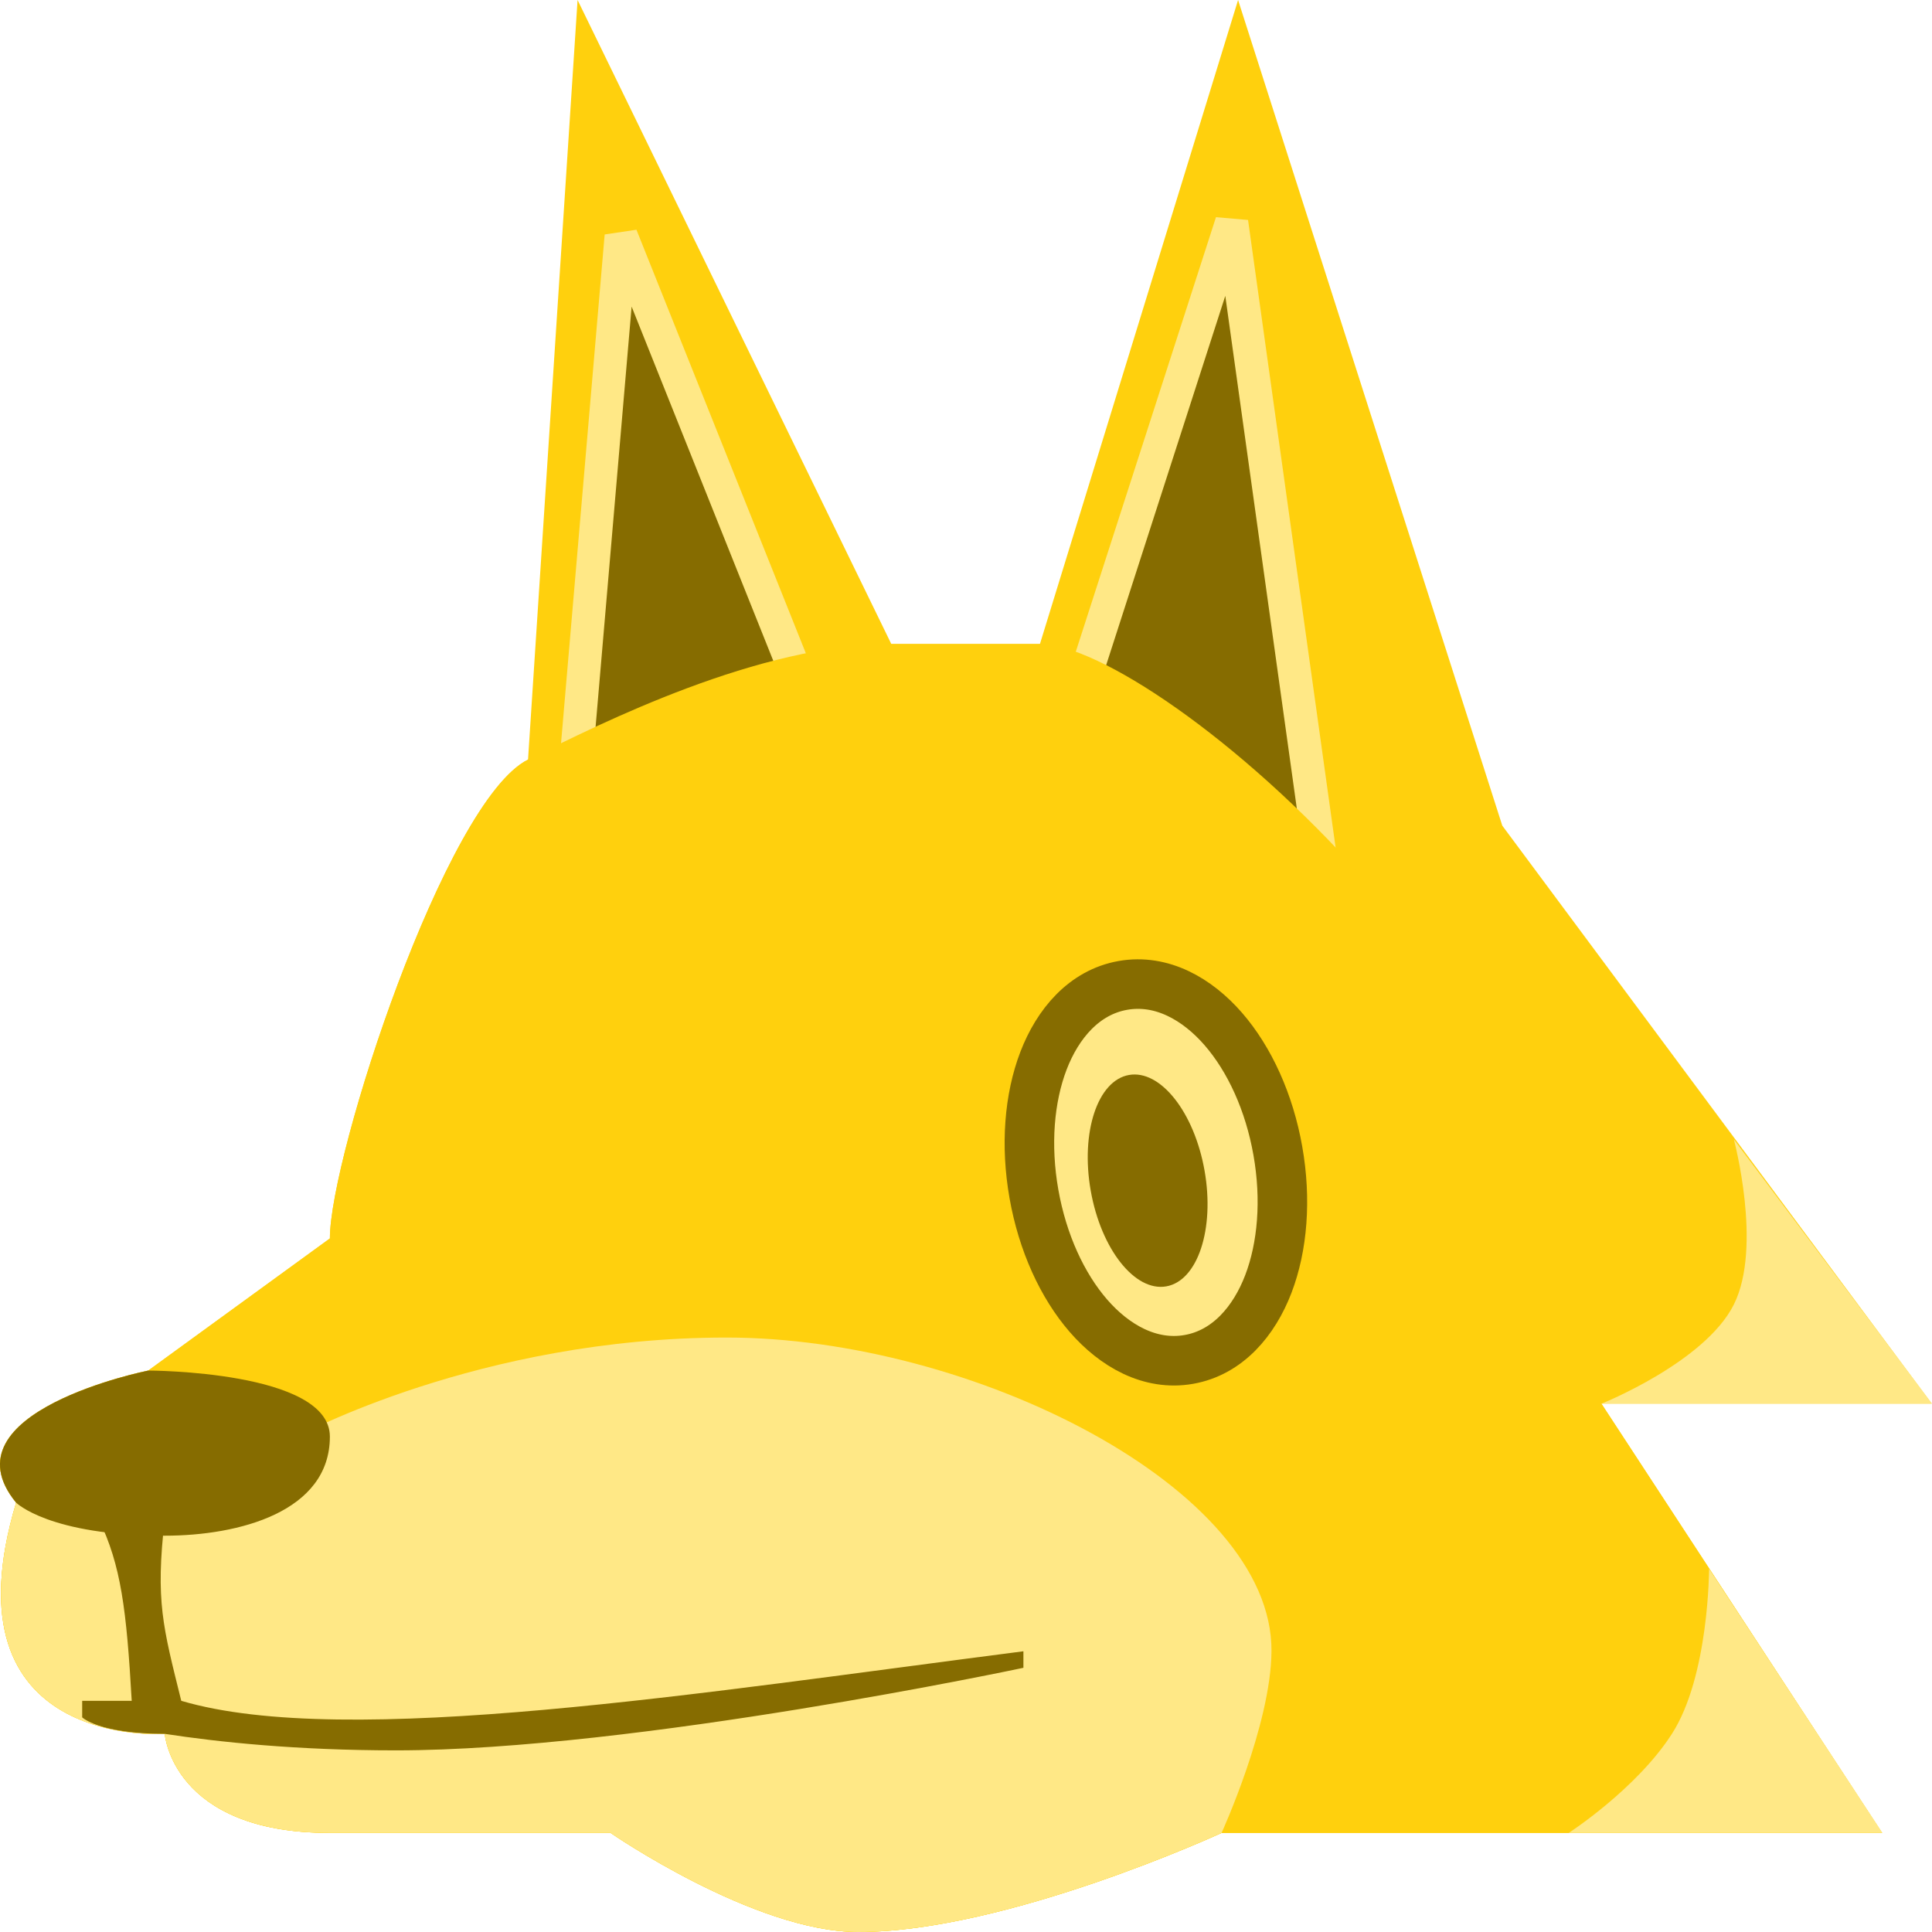 <svg width="117" height="117" viewBox="0 0 117 117" fill="none" xmlns="http://www.w3.org/2000/svg">
<path d="M74.977 0L62.977 39H58.977H53.977L34.977 0L31.977 46C26.977 48.5 19.977 70 19.977 75L8.977 83C8.977 83 -3.523 85.5 0.977 91C-3.523 106 9.977 105 9.977 105C9.977 105 10.423 111 19.977 111H36.977C36.977 111 45.668 117 51.977 117C60.977 117 73.977 111 73.977 111H113.977L96.977 85H116.977L90.977 50L74.977 0Z" fill="#FFD00D"/>
<path d="M34.993 47.7L34.977 45.04L37.614 14.284L47.977 40.193V44.232L34.993 47.7Z" fill="#866C00" stroke="#FFE886" stroke-width="2"/>
<path d="M74.59 13.459L79.977 52.069V54.196L65.977 45.446V40.157L74.59 13.459Z" fill="#866C00" stroke="#FFE886" stroke-width="2"/>
<path d="M113.977 111L96.977 85C96.977 61.5 69.977 39 62.977 39H58.977H53.977C45.977 39 36.477 43.75 31.977 46C26.977 48.5 19.977 70 19.977 75L8.977 83C8.977 83 -3.523 85.5 0.977 91C-3.523 106 9.977 105 9.977 105C9.977 105 10.423 111 19.977 111H36.977C36.977 111 45.668 117 51.977 117C60.977 117 73.977 111 73.977 111H113.977Z" fill="#FFD00D"/>
<path d="M51.977 117C60.977 117 73.977 111 73.977 111C73.977 111 76.968 104.455 77 100C77.071 90.129 58.871 81 44 81C29 81 18 87 18 87L0.977 91C-3.523 106 9.977 105 9.977 105C9.977 105 10.423 111 19.977 111H36.977C36.977 111 45.668 117 51.977 117Z" fill="#FFE886"/>
<path d="M61.977 100V101C61.977 101 38.477 106 23.977 106C17.977 106 13.227 105.5 9.977 105C5.977 105 4.977 104 4.977 104V103H7.977C7.661 97.474 7.331 94.782 5.977 92H9.977C9.404 96.969 9.869 98.524 10.977 103C21 105.958 42.477 102.5 61.977 100Z" fill="#866C00"/>
<path d="M8.977 83C8.977 83 -3.523 85.5 0.977 91C0.977 91 2.977 93 9.977 93C14.477 93 19.977 91.554 19.977 87C19.977 83 8.977 83 8.977 83Z" fill="#866C00"/>
<path d="M117 85L105 69C105 69 106.746 75.507 105 79C103.254 82.493 97 85 97 85H117Z" fill="#FFE886"/>
<path d="M103.5 95L114 111H95C95 111 99.096 108.351 101.25 105C103.5 101.5 103.5 95 103.5 95Z" fill="#FFE886"/>
<path d="M71.997 82.325C74.351 81.91 75.951 79.996 76.807 77.764C77.675 75.499 77.905 72.639 77.386 69.698C76.868 66.757 75.673 64.148 74.083 62.316C72.516 60.511 70.358 59.26 68.003 59.675C65.649 60.09 64.049 62.004 63.193 64.237C62.325 66.501 62.095 69.361 62.614 72.302C63.133 75.244 64.327 77.852 65.917 79.684C67.484 81.489 69.643 82.74 71.997 82.325Z" fill="#FFE886" stroke="#866C00" stroke-width="3"/>
<ellipse cx="69.5" cy="71.5" rx="3.5" ry="6.5" transform="rotate(-10 69.5 71.5)" fill="#866C00"/>
</svg>
